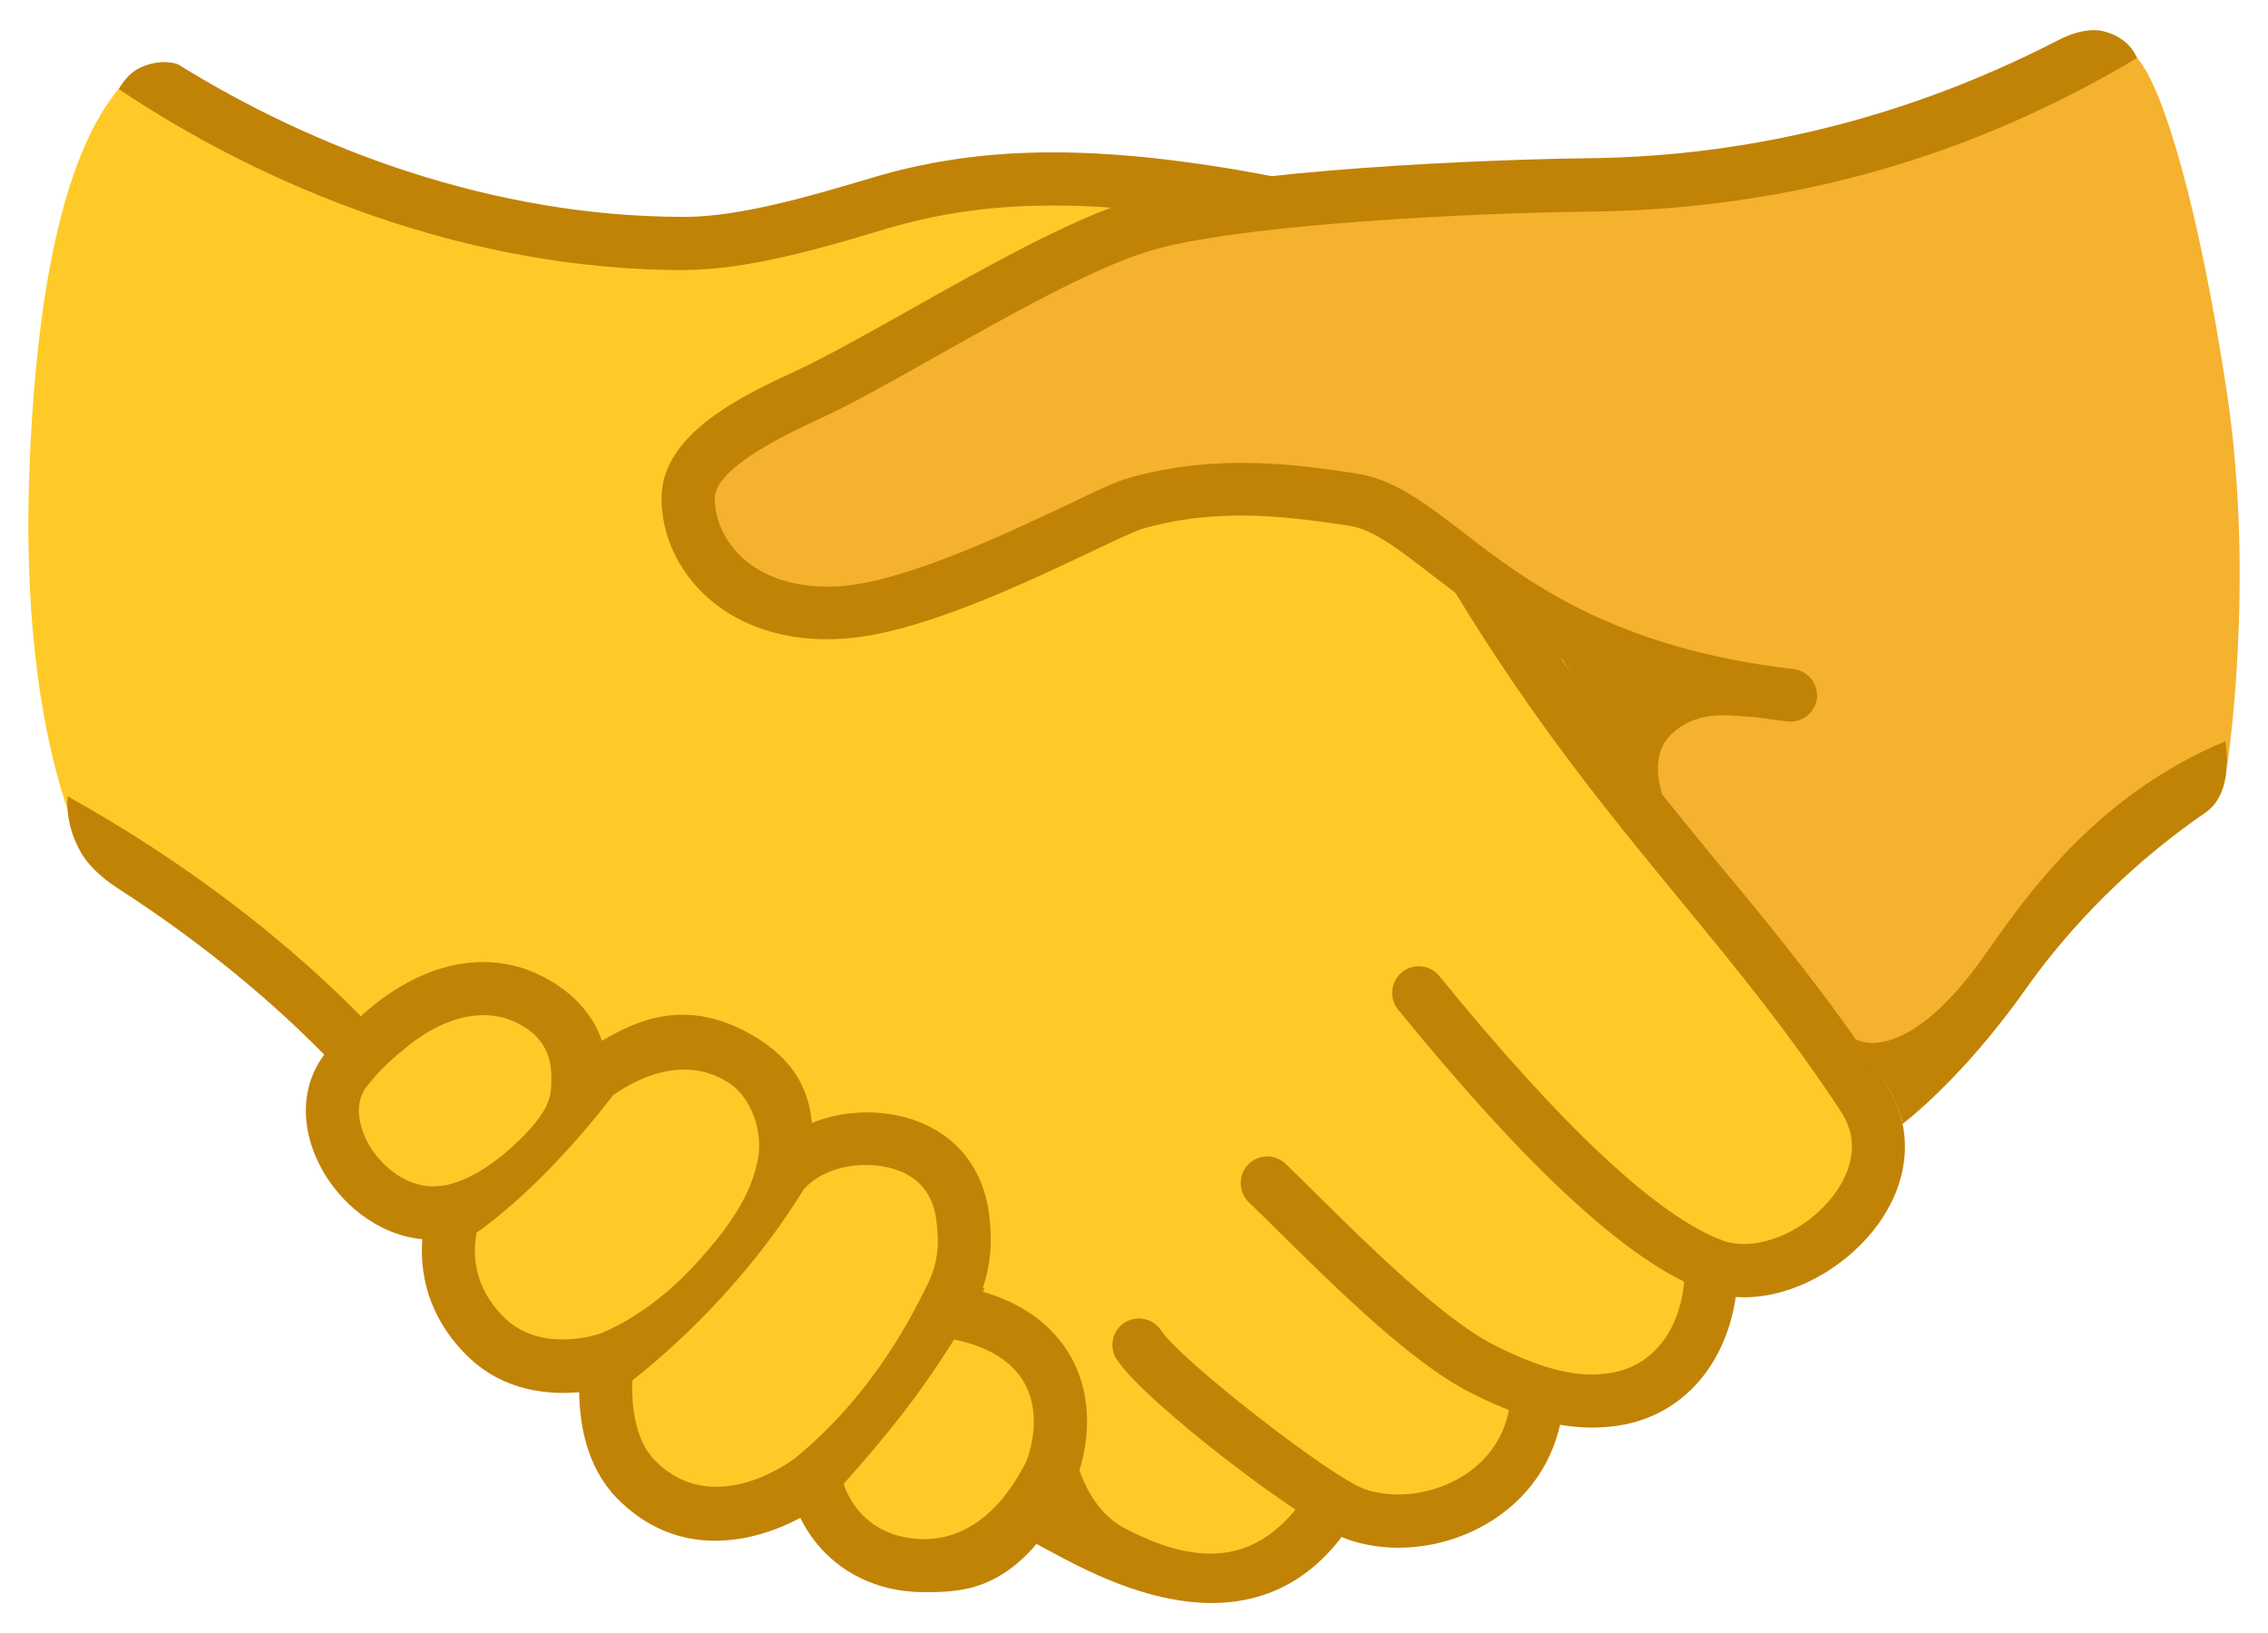 <svg width="50" height="36" viewBox="0 0 50 36" fill="none" xmlns="http://www.w3.org/2000/svg">
<path d="M3.103 1.486C1.588 2.644 0.808 5.877 0.645 10.452C0.483 15.026 1.344 17.512 1.645 18.264C1.945 19.015 4.204 20.137 6.747 22.103C8.612 23.545 23.253 33.738 24.988 34.53C27.746 35.785 29.501 33.246 29.501 33.246C29.501 33.246 30.964 34.083 32.377 33.246C34.104 32.223 33.901 30.951 33.901 30.951C33.901 30.951 35.68 31.361 36.586 30.561C37.492 29.761 37.894 27.839 37.894 27.839C37.894 27.839 39.093 28.384 40.108 27.478C41.124 26.572 41.896 25.345 40.819 23.671C39.743 21.997 35.363 16.724 34.226 15.245C33.088 13.767 30.163 5.333 27.348 4.492C24.533 3.651 21.754 3.866 18.813 4.736C15.871 5.605 13.121 5.524 9.855 4.598C6.589 3.671 3.103 1.486 3.103 1.486Z" fill="#FFCA28"/>
<path d="M49.094 8.656C48.493 4.655 47.701 1.933 47.112 1.275C46.438 0.527 45.28 2.014 42.83 2.883C40.38 3.753 35.969 4.082 35.969 4.082C35.969 4.082 28.871 3.875 26.215 4.768C25.215 5.102 15.355 9.258 15.059 11C14.933 11.74 15.754 13.393 17.793 13.56C21.104 13.832 25.244 10.947 25.244 10.947C25.292 10.866 25.784 10.728 28.047 10.728C30.309 10.728 32.938 12.211 33.105 12.487C34.794 15.27 36.399 17.22 37.947 19.105C39.08 20.482 41.745 24.126 41.745 24.126C41.745 24.126 44.739 20.588 45.503 19.771C46.267 18.955 49.099 16.887 49.099 16.887C49.099 16.887 49.724 12.841 49.094 8.656Z" fill="#F5B22E"/>
<path d="M9.802 26.868C9.802 26.868 8.722 27.25 7.735 25.832C6.747 24.415 7.572 23.44 8.58 22.647C9.587 21.855 10.919 21.473 11.712 22.075C12.5 22.672 12.829 23.708 12.829 23.708C12.829 23.708 14.462 22.375 15.933 23.192C17.403 24.008 17.31 25.495 17.31 25.495C17.31 25.495 18.736 24.63 20.235 25.495C21.734 26.361 20.999 28.855 20.999 28.855C20.999 28.855 22.741 28.908 23.066 30.626C23.391 32.341 22.985 34.165 21.023 34.494C19.065 34.819 17.919 32.982 17.919 32.982C17.919 32.982 15.961 34.165 14.515 33.19C13.069 32.215 13.235 30.167 13.235 30.167C13.235 30.167 11.468 30.46 10.473 29.533C9.477 28.607 9.802 26.868 9.802 26.868Z" fill="#FFCA28"/>
<path d="M23.493 33.137C23.988 32.219 24.11 31.163 23.785 30.293C23.549 29.659 22.985 28.863 21.669 28.477C21.681 28.453 21.693 28.433 21.705 28.412L21.669 28.392C21.843 27.86 21.884 27.352 21.803 26.742C21.673 25.784 21.12 25.065 20.247 24.727C19.507 24.439 18.614 24.463 17.899 24.756C17.821 23.923 17.423 23.33 16.655 22.863C15.12 21.928 13.974 22.538 13.271 22.944C12.959 22.046 12.183 21.603 11.691 21.404C11.106 21.169 9.676 20.864 7.974 22.383L8.843 23.18C10.017 22.18 10.895 22.343 11.256 22.489C12.191 22.863 12.158 23.558 12.154 23.878C12.15 24.195 12.101 24.532 11.325 25.252C10.367 26.141 9.688 26.145 9.688 26.145C9.002 26.227 8.388 25.707 8.108 25.191C8.01 25.008 7.722 24.382 8.104 23.931C8.193 23.83 8.376 23.545 8.998 23.058L8.14 22.245C7.767 22.554 7.299 23.074 7.21 23.176C6.637 23.85 6.589 24.837 7.08 25.747C7.486 26.507 8.307 27.222 9.31 27.319C9.237 28.294 9.583 29.196 10.318 29.907C11.106 30.671 12.085 30.752 12.768 30.691C12.776 31.374 12.926 32.333 13.592 33.019C14.917 34.38 16.57 34.035 17.643 33.462C18.029 34.246 18.723 34.807 19.605 35.014C19.853 35.071 20.105 35.099 20.352 35.099C21.279 35.099 22.477 35.099 23.655 32.796C23.29 32.568 22.94 32.389 22.631 32.207C21.734 33.986 20.543 34.031 19.869 33.872C19.255 33.726 18.805 33.312 18.597 32.714C19.576 31.617 20.267 30.752 21.035 29.529C21.904 29.712 22.461 30.106 22.684 30.707C22.879 31.232 22.802 31.906 22.501 32.507L23.493 33.137ZM13.206 29.407C13.194 29.412 11.943 29.842 11.13 29.058C10.59 28.534 10.379 27.9 10.505 27.177C11.975 26.133 13.247 24.5 13.511 24.147C13.604 24.098 14.852 23.111 16.046 23.858C16.599 24.203 16.822 25 16.708 25.56C16.595 26.121 16.334 26.799 15.262 27.945C14.214 29.062 13.206 29.407 13.206 29.407ZM20.425 28.363C20.153 28.9 19.308 30.679 17.553 32.125C17.354 32.288 15.676 33.466 14.433 32.19C13.986 31.731 13.917 30.943 13.942 30.431C14.774 29.777 16.432 28.315 17.716 26.223C18.215 25.658 19.186 25.564 19.824 25.812C20.295 25.995 20.572 26.357 20.641 26.893C20.71 27.388 20.698 27.827 20.425 28.363Z" fill="#C18306"/>
<path d="M30.83 34.12C30.44 34.12 30.058 34.059 29.7 33.933C28.782 33.612 25.227 30.907 24.618 29.968C24.443 29.696 24.52 29.334 24.789 29.16C25.061 28.985 25.422 29.062 25.597 29.33C26.02 29.98 29.335 32.564 30.086 32.828C30.761 33.064 31.626 32.942 32.284 32.519C32.702 32.247 33.222 31.735 33.3 30.838C33.328 30.517 33.612 30.277 33.933 30.305C34.254 30.334 34.494 30.618 34.465 30.939C34.372 32.008 33.824 32.918 32.922 33.503C32.298 33.904 31.572 34.119 30.83 34.12Z" fill="#C18306"/>
<path d="M35.091 31.471C34.291 31.471 33.43 31.219 32.39 30.687C31.11 30.037 29.424 28.367 28.193 27.153C27.945 26.909 27.722 26.686 27.531 26.503C27.299 26.279 27.291 25.91 27.515 25.674C27.738 25.438 28.108 25.434 28.343 25.658C28.538 25.845 28.766 26.068 29.018 26.32C30.127 27.417 31.805 29.074 32.922 29.643C34.331 30.362 35.055 30.354 35.583 30.252C36.55 30.061 37.151 29.156 37.147 27.88C37.147 27.725 37.209 27.576 37.318 27.466C37.428 27.357 37.577 27.295 37.732 27.295C37.887 27.295 38.036 27.357 38.145 27.466C38.255 27.576 38.317 27.725 38.317 27.88C38.321 29.72 37.334 31.106 35.806 31.406C35.571 31.451 35.331 31.471 35.091 31.471Z" fill="#C18306"/>
<path d="M38.451 28.599C38.138 28.599 37.821 28.546 37.517 28.428C35.871 27.787 33.678 25.763 30.809 22.241C30.718 22.12 30.677 21.968 30.695 21.817C30.713 21.666 30.79 21.528 30.908 21.432C31.026 21.337 31.176 21.29 31.328 21.303C31.479 21.316 31.619 21.387 31.719 21.502C34.417 24.817 36.509 26.779 37.943 27.336C38.662 27.616 39.731 27.21 40.373 26.413C40.673 26.04 41.104 25.296 40.584 24.504C39.434 22.753 38.272 21.339 37.041 19.844C35.465 17.927 33.836 15.944 32.101 13.092C31.935 12.816 32.02 12.455 32.296 12.288C32.572 12.121 32.934 12.207 33.101 12.483C34.791 15.266 36.395 17.216 37.943 19.101C39.194 20.62 40.373 22.058 41.559 23.862C42.229 24.878 42.123 26.109 41.279 27.153C40.629 27.953 39.544 28.599 38.451 28.599Z" fill="#C18306"/>
<path d="M39.471 15.908C39.447 15.908 39.426 15.908 39.402 15.904C35.104 15.404 32.947 13.738 31.52 12.637C30.818 12.097 30.265 11.666 29.737 11.589C28.242 11.362 26.763 11.199 25.171 11.662C25.02 11.707 24.574 11.918 24.094 12.146C22.628 12.841 20.414 13.893 18.785 14.063C17.517 14.197 16.384 13.877 15.591 13.166C14.95 12.589 14.584 11.793 14.584 10.98C14.584 9.554 16.388 8.713 17.578 8.161C18.232 7.856 19.122 7.356 20.06 6.828C21.701 5.906 23.562 4.858 24.927 4.427C27.17 3.72 33.081 3.509 34.974 3.489C39.219 3.448 42.709 2.258 45.361 0.893C45.471 0.836 45.955 0.584 46.377 0.69C46.966 0.836 47.112 1.279 47.112 1.279C44.216 3.005 40.259 4.614 34.99 4.667C32.666 4.687 27.239 4.935 25.289 5.548C24.037 5.942 22.234 6.958 20.641 7.856C19.682 8.396 18.776 8.908 18.078 9.229C17.383 9.55 15.758 10.306 15.758 10.988C15.758 11.467 15.986 11.947 16.375 12.304C16.916 12.792 17.732 13.007 18.663 12.91C20.093 12.759 22.282 11.719 23.595 11.098C24.257 10.781 24.614 10.614 24.846 10.549C26.816 9.972 28.681 10.253 29.912 10.44C30.736 10.566 31.431 11.102 32.236 11.719C33.641 12.804 35.563 14.287 39.54 14.75C39.861 14.787 40.092 15.079 40.056 15.4C40.019 15.688 39.767 15.908 39.471 15.908Z" fill="#C18306"/>
<path d="M41.506 23.785L40.909 22.907C41.364 23.151 42.4 22.964 43.712 21.116C44.545 19.942 46.101 17.573 49.058 16.343C49.058 16.343 49.282 17.464 48.615 17.919C46.608 19.3 45.345 20.836 44.666 21.794C43.553 23.367 42.53 24.309 41.945 24.78C41.945 24.78 41.871 24.309 41.506 23.785Z" fill="#C18306"/>
<path d="M26.714 35.339C25.256 35.339 23.846 34.575 23.135 34.189C23.017 34.124 22.916 34.071 22.831 34.027L23.696 32.052C23.696 32.052 23.907 33.23 24.801 33.694C26.271 34.461 27.592 34.571 28.664 33.149L29.599 33.856C28.758 34.973 27.722 35.339 26.714 35.339Z" fill="#C18306"/>
<path d="M7.397 23.509C6.056 22.095 4.411 20.754 2.599 19.584C2.51 19.527 2.018 19.211 1.779 18.784C1.405 18.122 1.494 17.557 1.494 17.557C4.066 18.987 6.422 20.779 8.246 22.704L7.397 23.509Z" fill="#C18306"/>
<path d="M15.083 5.955C10.265 5.955 5.817 4.11 2.62 1.965C2.62 1.965 2.786 1.628 3.103 1.486C3.546 1.287 3.887 1.396 3.936 1.425C6.906 3.269 10.842 4.781 15.079 4.781H15.108C16.322 4.781 17.956 4.293 18.931 4.005C19.113 3.952 19.276 3.903 19.418 3.862C21.815 3.184 24.395 3.192 28.043 3.883L27.823 5.032C24.366 4.378 21.945 4.366 19.735 4.988C19.601 5.024 19.442 5.073 19.264 5.126C18.228 5.435 16.493 5.951 15.112 5.951C15.104 5.955 15.091 5.955 15.083 5.955Z" fill="#C18306"/>
<path d="M36.647 17.509C36.647 17.509 36.322 16.651 36.866 16.168C37.504 15.599 38.219 15.802 38.715 15.81C38.715 15.81 37.752 15.559 36.525 15.067C35.002 14.454 33.954 13.694 33.954 13.694C33.954 13.694 34.226 14.238 35.071 15.518C35.912 16.798 36.647 17.509 36.647 17.509Z" fill="#C18306"/>
</svg>
